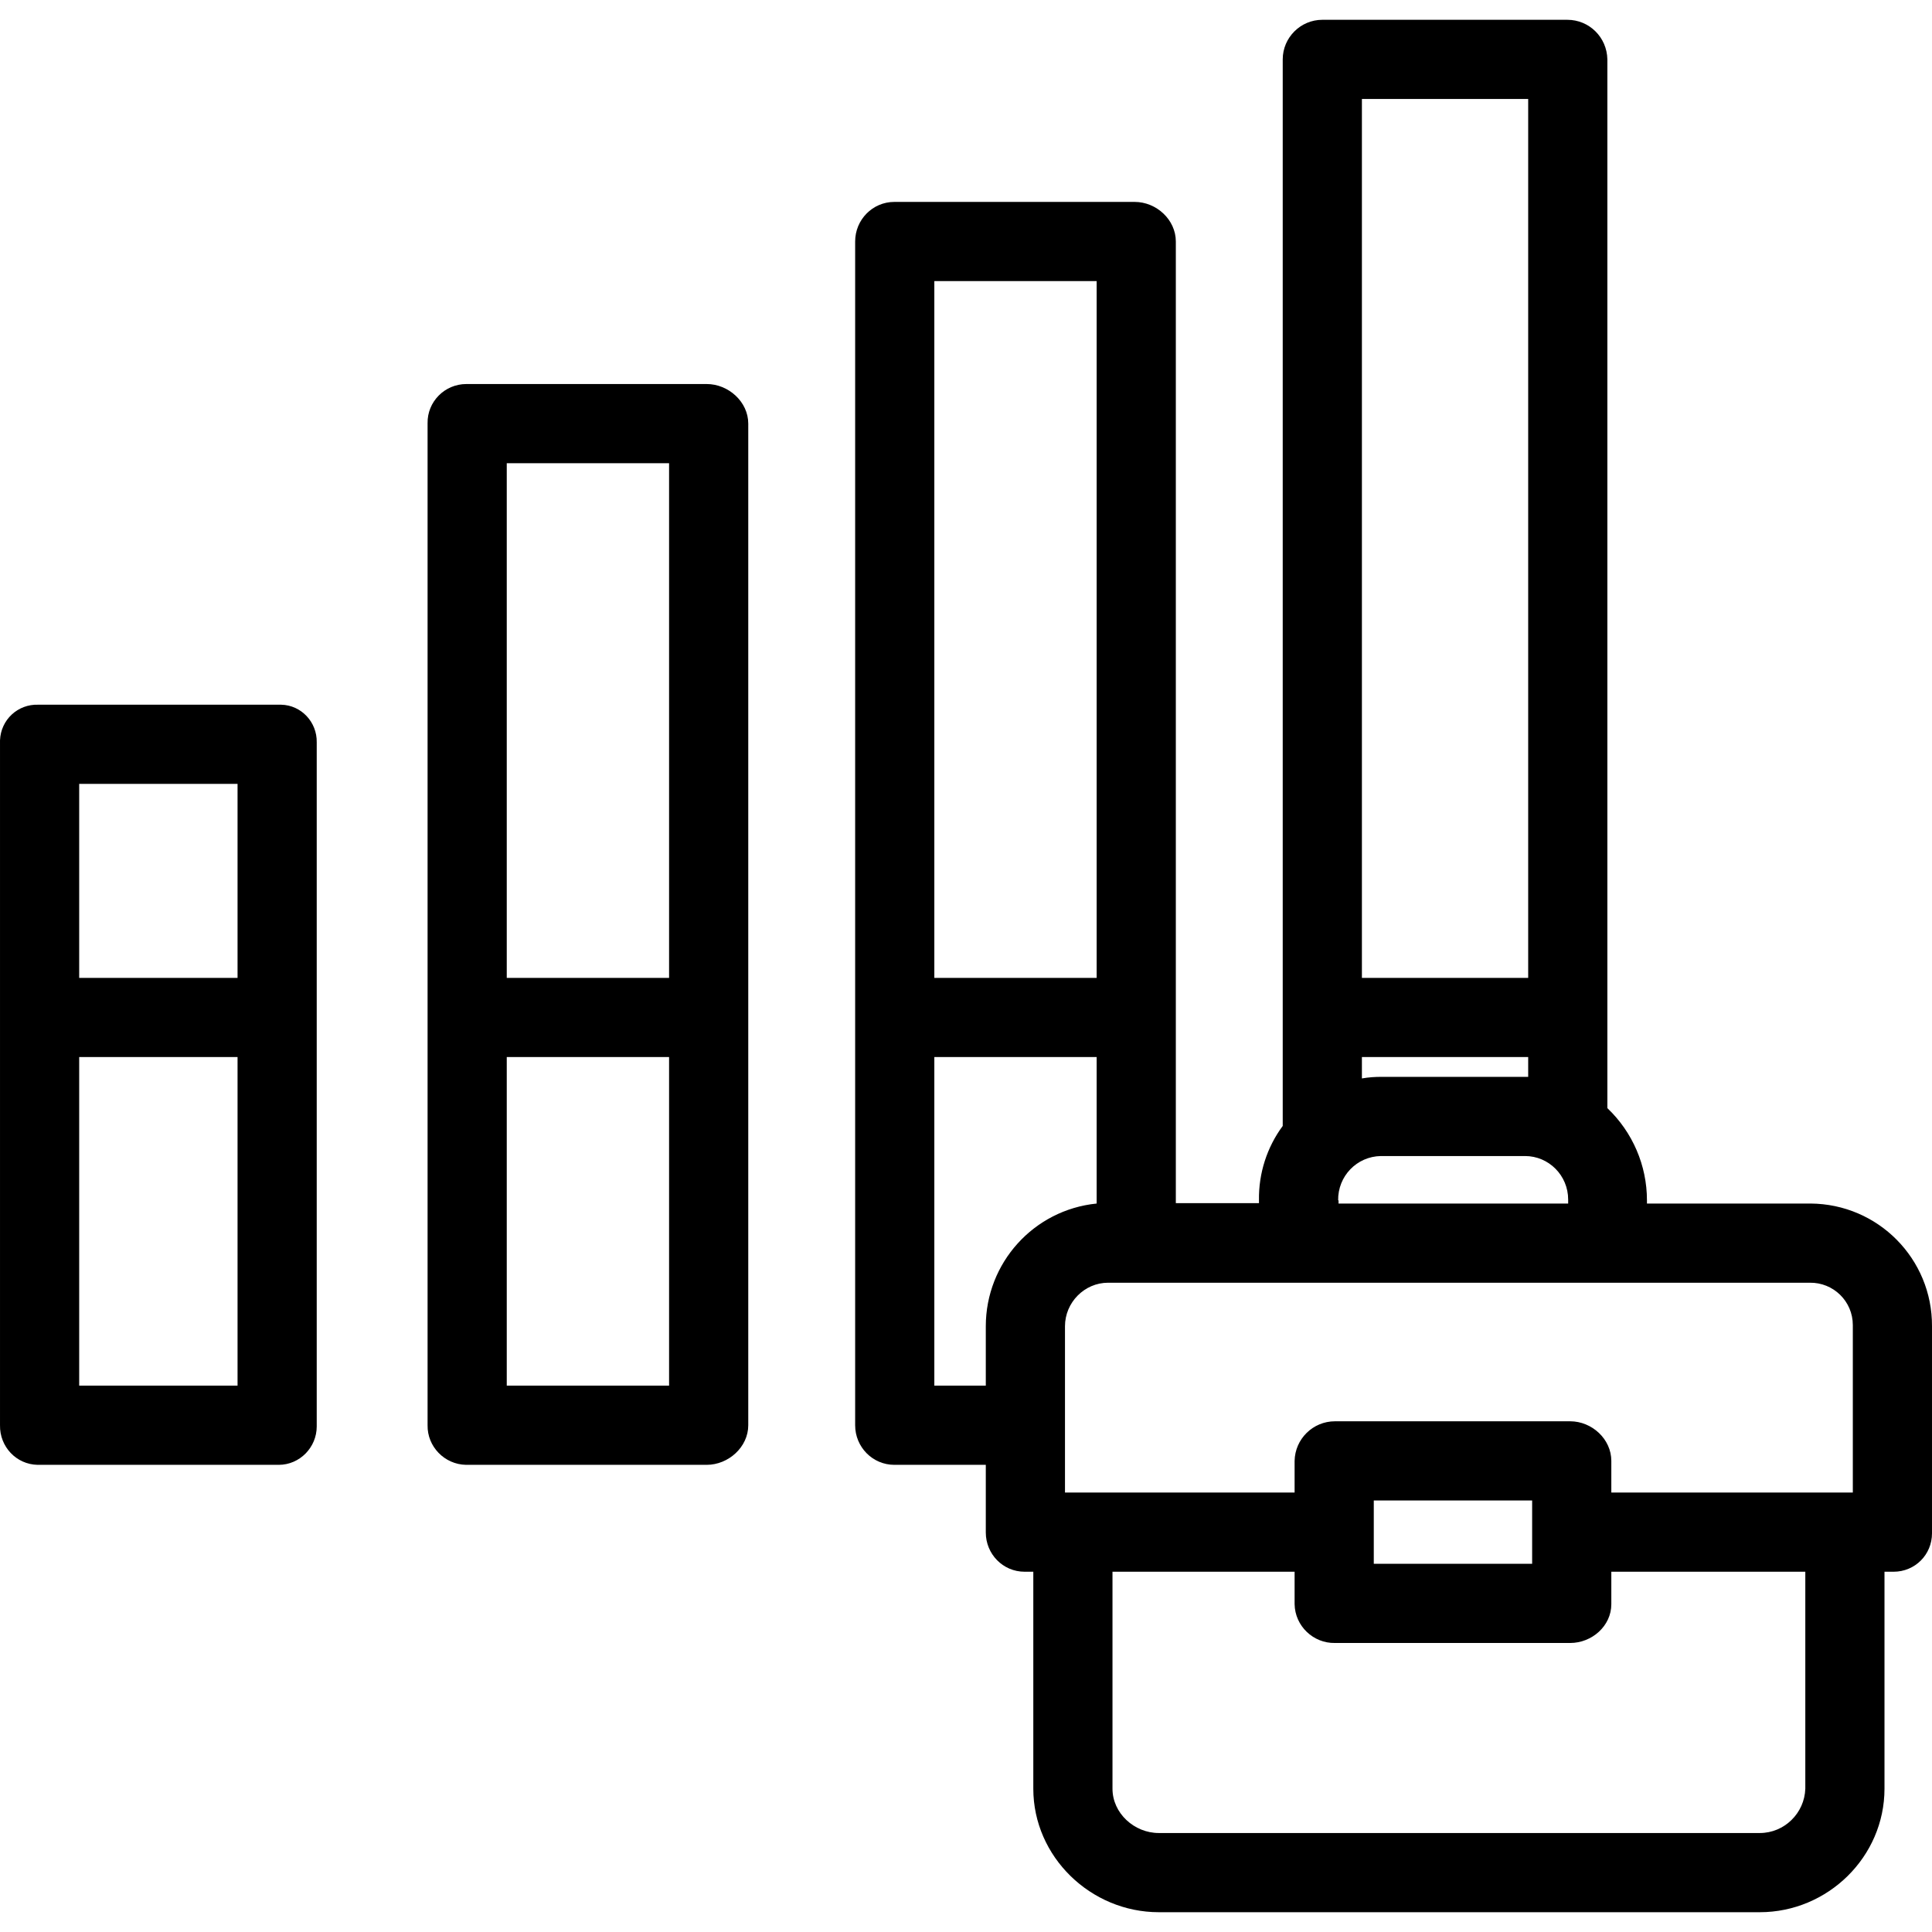 <?xml version="1.0" encoding="iso-8859-1"?>
<!-- Generator: Adobe Illustrator 19.0.0, SVG Export Plug-In . SVG Version: 6.00 Build 0)  -->
<svg version="1.1" id="Capa_1" xmlns="http://www.w3.org/2000/svg" xmlns:xlink="http://www.w3.org/1999/xlink" x="0px" y="0px"
	 viewBox="0 0 488.002 488.002" style="enable-background:new 0 0 488.002 488.002;" xml:space="preserve">
<g>
	<g>
		<path d="M178.502,97.001h-60.7c-5.5,0-9.9,4.5-9.8,9.9v0.1v253c-0.1,5.4,4.3,9.9,9.7,10h0.1h60.7c5.5,0,10.5-4.5,10.5-10v-253
			C189.002,101.501,184.002,97.001,178.502,97.001z M169.002,350.001h-41v-83h41V350.001z M169.002,247.001h-41v-130h41V247.001z"/>
	</g>
</g>
<g>
	<g>
		<path d="M71.002,178.001c-0.2,0-0.4,0-0.6,0h-60.7c-5.2-0.2-9.5,3.8-9.7,9c0,0.2,0,0.3,0,0.5v172.5c-0.1,5.4,4.1,9.9,9.5,10
			c0.1,0,0.1,0,0.2,0h60.7c5.3,0,9.6-4.4,9.6-9.7c0-0.1,0-0.2,0-0.3v-172.5C80.102,182.401,76.102,178.101,71.002,178.001z
			 M60.002,350.001h-40v-83h40V350.001z M60.002,247.001h-40v-49h40V247.001z"/>
	</g>
</g>
<g>
	<g>
		<path d="M457.302,304.001c-0.1,0-0.1,0-0.2,0h-41.1v-0.8c0-8.8-3.6-17.2-10-23.3v-264.9c-0.1-5.6-4.6-10-10.1-10h-61.9
			c-5.5,0-10,4.5-10,10v269.4c-4,5.4-6.1,12-6,18.7v0.8h-21v-242.9c0-5.5-4.9-10-10.4-10h-60.7c-5.5,0-9.9,4.5-9.9,10v299
			c0,5.5,4.4,10,9.9,10c0,0,0,0,0.1,0h23v17.1c0,5.4,4.3,9.9,9.8,9.9h0.1h2.1v54.8c0,17.2,14.5,31.2,31.7,31.2h151.8
			c17.2,0,31.5-14,31.5-31.2v-54.8h2.3c5.4,0,9.7-4.3,9.7-9.7c0-0.1,0-0.2,0-0.3v-52
			C488.102,318.001,474.402,304.101,457.302,304.001z M344.002,25.001h42v222h-42V25.001z M344.002,267.001h42v5c0,0-0.6,0-0.9,0
			h-36.1c-1.7,0-3.3,0.1-5,0.4V267.001z M348.802,292.001c0.1,0,0.1,0,0.2,0h36.2c6,0,10.9,4.9,10.9,11c0,0.1,0,0.1,0,0.2v0.8h-58
			v-0.8h-0.1C337.902,297.101,342.702,292.101,348.802,292.001z M236.002,71.001h41v176h-41V71.001z M249.002,335.001v15h-13v-83h41
			v37C261.102,305.601,249.002,319.001,249.002,335.001z M456.002,451.801c-0.2,6.2-5.3,11.2-11.5,11.2h-151.8
			c-6.2,0-11.7-5-11.7-11.2v-54.8h46v8.2c0.1,5.5,4.7,9.9,10.2,9.8h59.4c5.5,0,10.4-4.3,10.4-9.8v-8.2h49V451.801z M347.002,395.001
			v-16h40v16H347.002z M468.002,335.001v42h-61v-8c0-5.5-4.9-10-10.4-10h-59.4c-5.6,0-10.1,4.5-10.2,10v8h-58v-42
			c0-6,4.9-11,10.9-11c0.1,0,0.1,0,0.2,0h177c6-0.1,10.9,4.7,10.9,10.7C468.002,334.801,468.002,334.901,468.002,335.001z"/>
	</g>
</g>
<g>
</g>
<g>
</g>
<g>
</g>
<g>
</g>
<g>
</g>
<g>
</g>
<g>
</g>
<g>
</g>
<g>
</g>
<g>
</g>
<g>
</g>
<g>
</g>
<g>
</g>
<g>
</g>
<g>
</g>
</svg>
